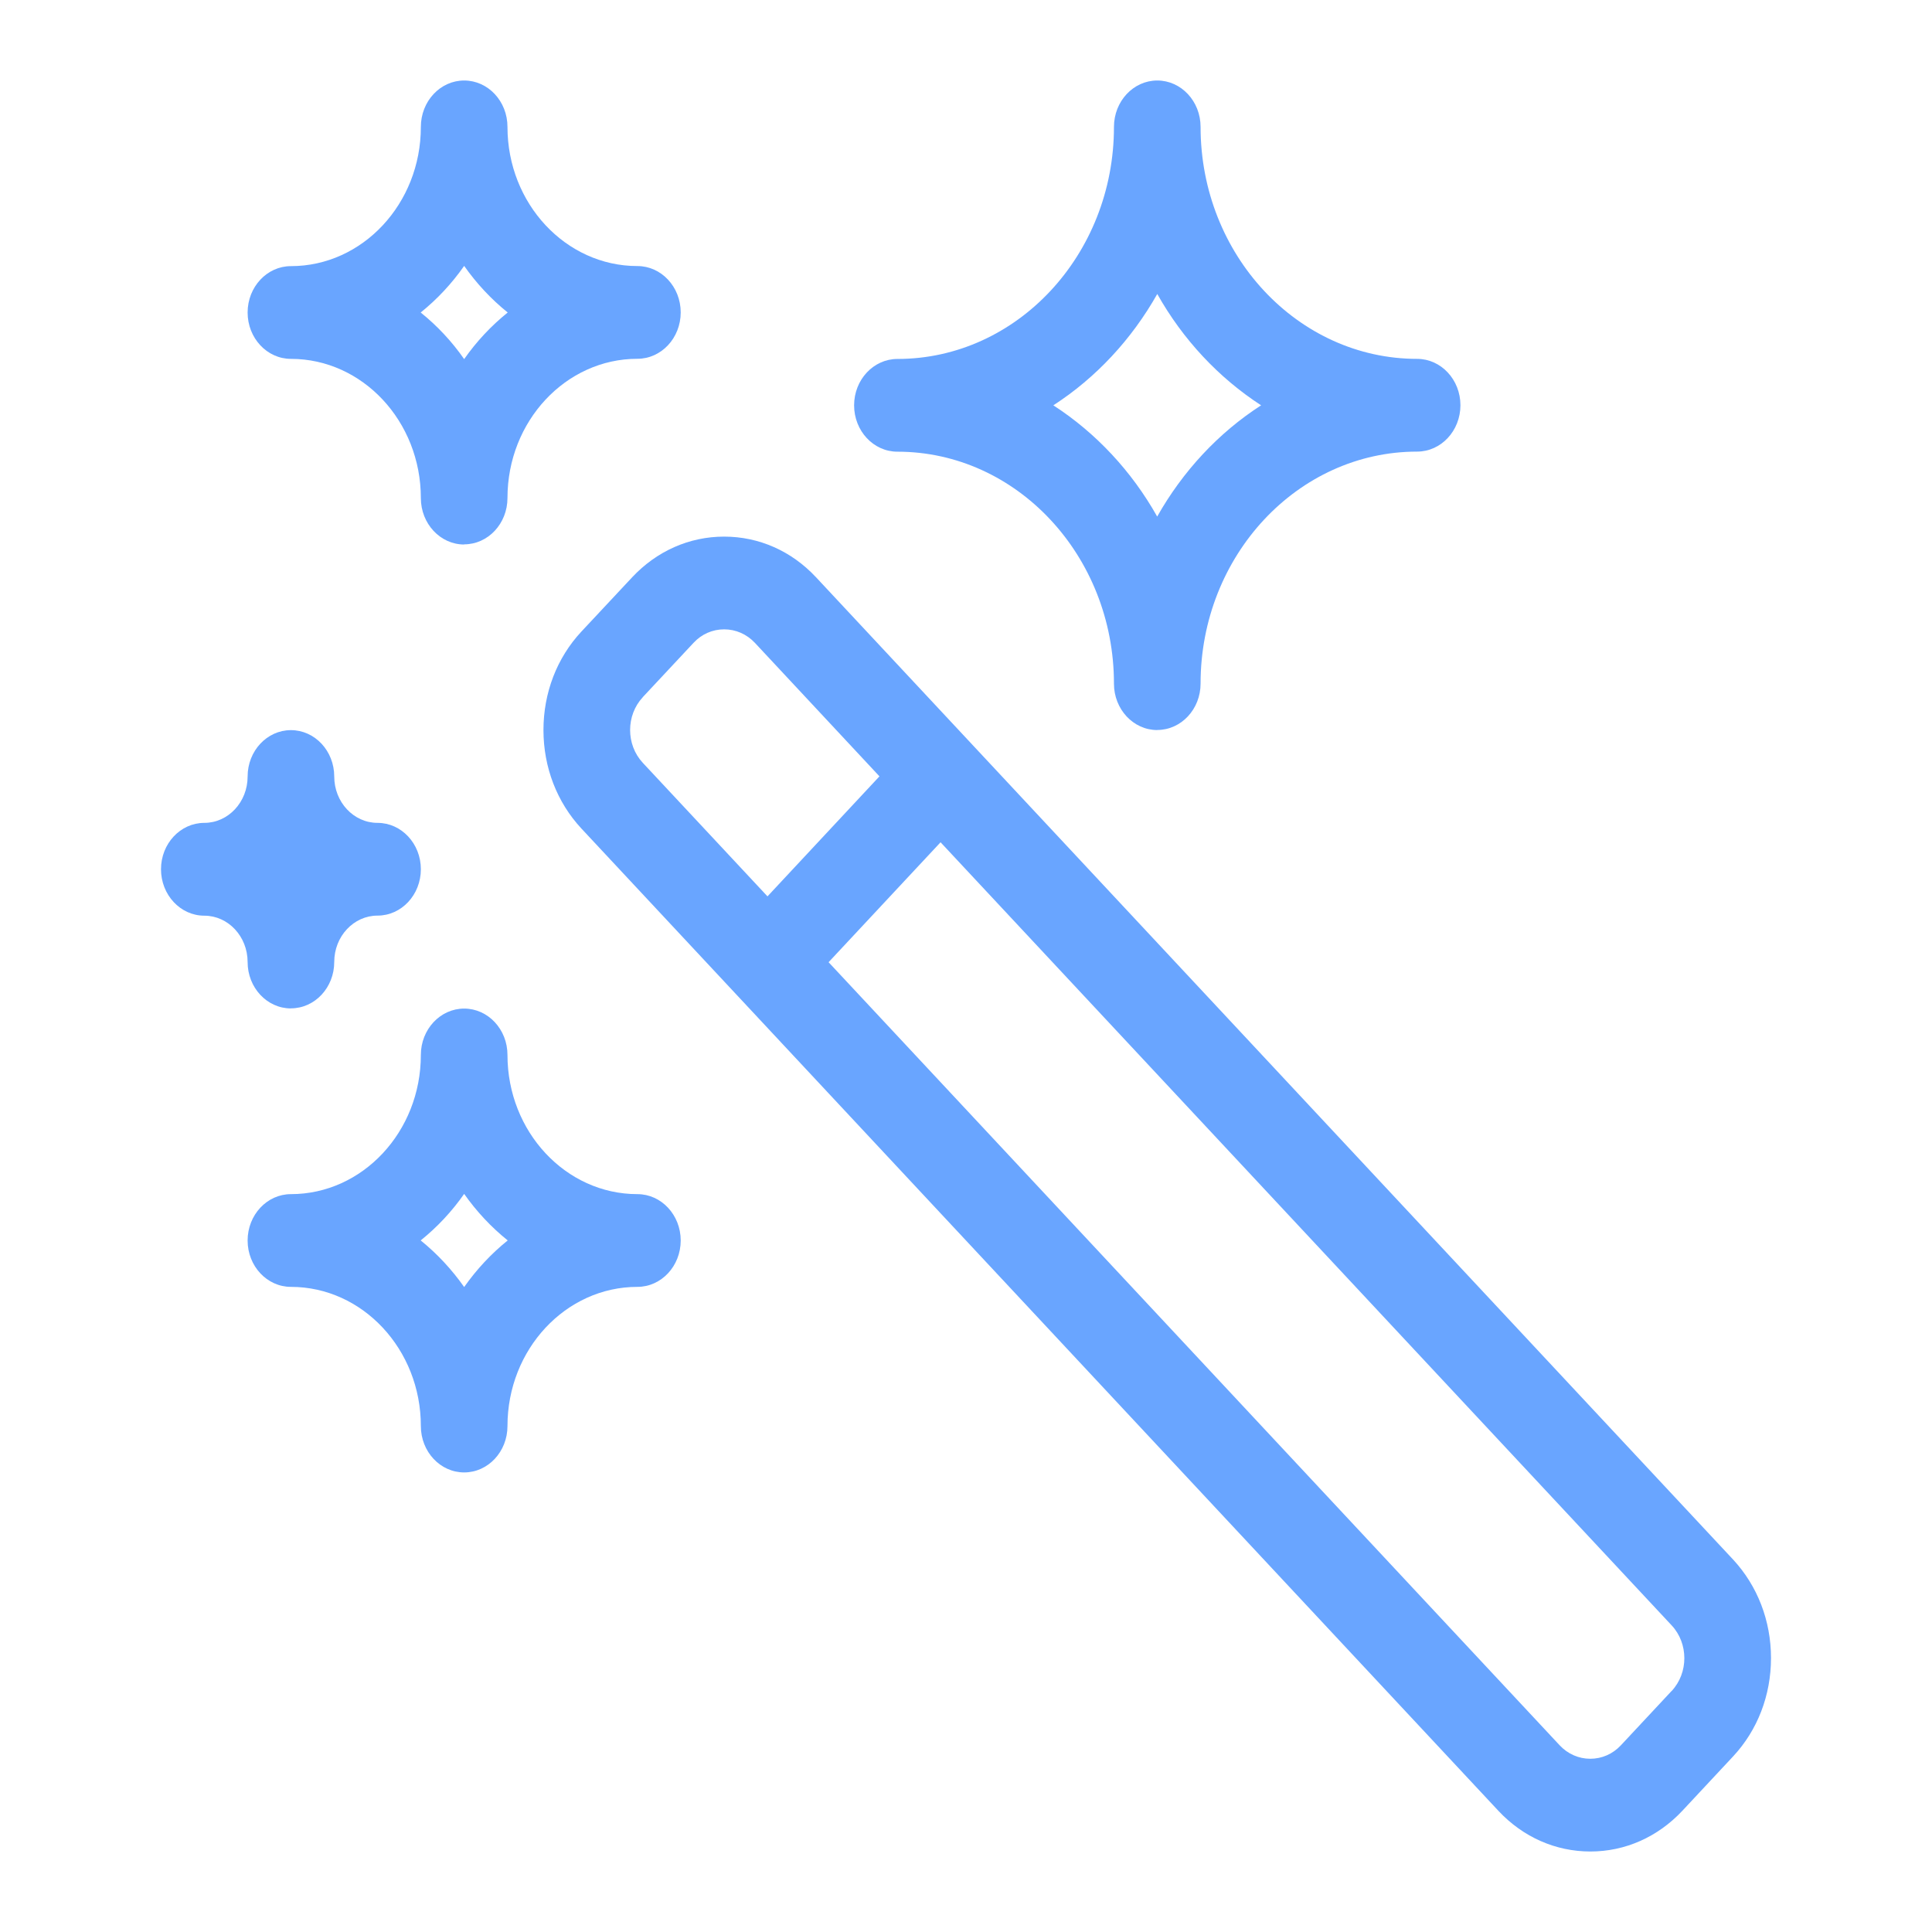 <?xml version="1.0" encoding="UTF-8" standalone="no"?>
<!-- Created with Inkscape (http://www.inkscape.org/) -->

<svg
   xmlns:dc="http://purl.org/dc/elements/1.1/"
   xmlns:cc="http://creativecommons.org/ns#"
   xmlns:rdf="http://www.w3.org/1999/02/22-rdf-syntax-ns#"
   xmlns:svg="http://www.w3.org/2000/svg"
   xmlns="http://www.w3.org/2000/svg"
   xmlns:sodipodi="http://sodipodi.sourceforge.net/DTD/sodipodi-0.dtd"
   xmlns:inkscape="http://www.inkscape.org/namespaces/inkscape"
   width="24px"
   height="24px"
   viewBox="0 0 24 24"
   version="1.1"
   id="SVGRoot"
   inkscape:export-filename="/tmp/template.png"
   inkscape:export-xdpi="96"
   inkscape:export-ydpi="96"
   inkscape:version="0.91 r13725"
   sodipodi:docname="wand.svg">
  <sodipodi:namedview
     id="base"
     pagecolor="#E0E1E2"
     bordercolor="#666768"
     borderopacity="1.0"
     inkscape:pageopacity="0"
     inkscape:pageshadow="2"
     inkscape:zoom="20"
     inkscape:cx="16.683472"
     inkscape:cy="11.999999"
     inkscape:document-units="px"
     inkscape:current-layer="layer1"
     showgrid="true"
     inkscape:window-width="1280"
     inkscape:window-height="737"
     inkscape:window-x="0"
     inkscape:window-y="30"
     inkscape:window-maximized="1"
     inkscape:grid-bbox="true"
     inkscape:pagecheckerboard="false"
     inkscape:snap-bbox="true"
     inkscape:bbox-nodes="true"
     inkscape:snap-others="false"
     inkscape:object-nodes="true"
     inkscape:snap-grids="true"
     inkscape:snap-bbox-midpoints="false"
     inkscape:snap-midpoints="true"
     inkscape:snap-smooth-nodes="true"
     inkscape:snap-intersection-paths="true"
     inkscape:object-paths="true"
     inkscape:snap-nodes="false">
    <inkscape:grid
       type="xygrid"
       id="grid1374"
       originx="1"
       originy="1"
       empspacing="11"
       dotted="false" />
  </sodipodi:namedview>
  <defs
     id="defs815" />
  <g
     id="layer1"
     inkscape:groupmode="layer"
     inkscape:label="Layer 1">
    <g
       id="g923"
       transform="translate(28,0)">
      <path
         sodipodi:nodetypes="sccsccscscsccscsc"
         inkscape:connector-curvature="0"
         id="path4416"
         d="m 12,1 c -2.517,0 -3.484,9.379 -4.984,15.881 l 0.015,0 c 1.489,-1.049 2.461,-2.703 4.969,-2.703 2.508,0 3.136,1.654 4.642,2.703 l 0.015,0 C 15.137,10.379 14.517,1 12,1 Z M 7.013,16.894 c -0.688,0.48 -1.111,0.83 -2.518,0.83 -2.046,0 -2.364,-0.101 -3.495,-0.421 C 2.513,18.539 2.448,23 4.495,23 5.901,23 6.324,19.872 7.013,16.894 Z m 9.647,0 C 17.357,19.872 17.866,23 19.505,23 c 2.046,0 1.982,-4.461 3.495,-5.697 -1.13,0.321 -1.448,0.421 -3.495,0.421 -1.639,0 -2.148,-0.35 -2.846,-0.83 z"
         style="color:#000000;display:inline;overflow:visible;visibility:visible;opacity:0.7;fill:#2a7fff;fill-opacity:1;fill-rule:nonzero;stroke:none;stroke-width:2;stroke-linecap:butt;stroke-linejoin:miter;stroke-miterlimit:4;stroke-dasharray:none;stroke-dashoffset:0;stroke-opacity:1;marker:none;marker-mid:none;enable-background:accumulate" />
      <path
         d="m 28.602,-165.385 c -5.714,17.691 -11.582,38.698 -17.07,61.992 -9.95,42.232 -19.354,91.619 -28.92,141.832 14.65,-3.762 30.392,-6.201 47.41,-6.201 13.916,0 26.984,1.703 39.283,4.434 -8.744,-50.204 -17.087,-99.49 -25.889,-141.627 -4.715,-22.572 -9.805,-43.086 -14.814,-60.43 z"
         id="path4538"
         style="color:#000000;display:inline;overflow:visible;visibility:visible;opacity:0.7;fill:#2a7fff;fill-opacity:1;fill-rule:nonzero;stroke:none;stroke-width:55.481;stroke-linecap:butt;stroke-linejoin:miter;stroke-miterlimit:4;stroke-dasharray:none;stroke-dashoffset:0;stroke-opacity:1;marker:none;marker-mid:none;enable-background:accumulate"
         inkscape:original="M 29.369141 -211.95898 C 28.511023 -210.35855 27.655323 -208.79917 26.775391 -206.95508 C 16.592619 -185.61482 5.5468073 -149.50561 -4.4316406 -107.15234 C -16.347735 -56.574795 -27.327311 3.0416675 -38.744141 62.666016 C -18.928904 54.333834 4.0764978 48.636719 30.021484 48.636719 C 52.377577 48.636719 72.521783 53.077965 90.007812 59.900391 C 79.520151 0.72326823 69.928107 -58.235748 59.46875 -108.30859 C 50.603806 -150.74839 40.649858 -186.92485 31.242188 -208.09961 C 30.608391 -209.52615 29.995039 -210.68315 29.369141 -211.95898 z "
         inkscape:radius="-16.399292"
         sodipodi:type="inkscape:offset"
         transform="matrix(0.036,0,0,0.036,10.918,10.749)" />
      <path
         id="path4534"
         d="m 18.972,19.377 c 0.109,0.414 0.219,0.801 0.332,1.114 0.069,0.191 0.14,0.349 0.207,0.486 0.108,-0.233 0.233,-0.54 0.354,-0.898 0.072,-0.214 0.137,-0.446 0.202,-0.685 -0.179,0.003 -0.359,0.006 -0.561,0.006 -0.186,0 -0.36,-0.011 -0.533,-0.023 z"
         style="color:#000000;display:inline;overflow:visible;visibility:visible;opacity:0.7;fill:#2a7fff;fill-opacity:1;fill-rule:nonzero;stroke:none;stroke-width:2;stroke-linecap:butt;stroke-linejoin:miter;stroke-miterlimit:4;stroke-dasharray:none;stroke-dashoffset:0;stroke-opacity:1;marker:none;marker-mid:none;enable-background:accumulate"
         inkscape:connector-curvature="0" />
      <path
         id="path4527"
         d="m 4.736,19.388 c -0.081,0.003 -0.158,0.012 -0.242,0.012 -0.203,0 -0.383,-0.003 -0.561,-0.006 0.065,0.239 0.13,0.471 0.202,0.685 0.079,0.235 0.16,0.443 0.237,0.631 0.018,-0.052 0.036,-0.099 0.054,-0.154 0.105,-0.33 0.207,-0.735 0.31,-1.167 z"
         style="color:#000000;display:inline;overflow:visible;visibility:visible;opacity:0.7;fill:#2a7fff;fill-opacity:1;fill-rule:nonzero;stroke:none;stroke-width:2;stroke-linecap:butt;stroke-linejoin:miter;stroke-miterlimit:4;stroke-dasharray:none;stroke-dashoffset:0;stroke-opacity:1;marker:none;marker-mid:none;enable-background:accumulate"
         inkscape:connector-curvature="0" />
    </g>
    <g
       id="g913"
       transform="matrix(1.419,0,0,1.568,-54.5,-31.885)"
       style="stroke-width:0.67">
      <g
         transform="matrix(0.025,0,0,0.025,17.932,9.991)"
         id="g823"
         style="display:inline;stroke-width:39.909">
        <path
           sodipodi:nodetypes="caszsac"
           inkscape:connector-curvature="0"
           id="path4441"
           d="m -276.956,831.209 c 0,0 17.016,4.942 23.456,10.614 42.862,37.751 37.215,145.939 89.791,145.939 115.075,0 98.501,-554.111 192.85,-554.111 94.349,0 58.776,554.111 192.85,554.111 52.576,0 46.929,-108.188 89.791,-145.939 6.44,-5.672 23.456,-10.614 23.456,-10.614"
           style="color:#000000;display:inline;overflow:visible;visibility:visible;opacity:0.7;fill:#2a7fff;fill-opacity:1;fill-rule:nonzero;stroke:none;stroke-width:52.948;stroke-linecap:butt;stroke-linejoin:miter;stroke-miterlimit:4;stroke-dasharray:none;stroke-dashoffset:0;stroke-opacity:1;marker:none;marker-mid:none;enable-background:accumulate" />
        <path
           style="color:#000000;display:inline;overflow:visible;visibility:visible;opacity:0.7;fill:#2a7fff;fill-opacity:1;fill-rule:nonzero;stroke:none;stroke-width:52.948;stroke-linecap:butt;stroke-linejoin:miter;stroke-miterlimit:4;stroke-dasharray:none;stroke-dashoffset:0;stroke-opacity:1;marker:none;marker-mid:none;enable-background:accumulate"
           d="m -276.956,831.209 c 0,0 16.186,6.221 23.456,10.614 32.929,19.897 37.215,70.378 89.791,70.378 115.075,0 98.501,-302.243 192.85,-302.243 94.349,0 58.776,302.243 192.85,302.243 52.576,0 56.862,-50.481 89.791,-70.378 7.27,-4.393 23.456,-10.614 23.456,-10.614"
           id="path4443"
           inkscape:connector-curvature="0"
           sodipodi:nodetypes="caszsac" />
      </g>
    </g>
    <path
       inkscape:connector-curvature="0"
       style="fill:#2a7fff;fill-opacity:1;opacity:0.7"
       d="m 14.376,9.069 c -0.297,0 -0.538,-0.258 -0.538,-0.576 0,-1.588 -1.207,-2.882 -2.69,-2.882 -0.297,0 -0.538,-0.258 -0.538,-0.576 0,-0.318 0.241,-0.576 0.538,-0.576 1.483,0 2.69,-1.293 2.69,-2.882 C 13.838,1.258 14.079,1 14.376,1 c 0.297,0 0.538,0.258 0.538,0.576 0,1.588 1.207,2.882 2.69,2.882 0.297,0 0.538,0.258 0.538,0.576 0,0.318 -0.241,0.576 -0.538,0.576 -1.483,0 -2.69,1.293 -2.69,2.882 0,0.318 -0.241,0.576 -0.538,0.576 z M 13.085,5.035 c 0.527,0.341 0.972,0.816 1.29,1.382 C 14.694,5.852 15.137,5.376 15.666,5.035 15.139,4.693 14.694,4.218 14.376,3.652 14.057,4.217 13.614,4.693 13.085,5.035 Z"
       id="path4" />
    <path
       inkscape:connector-curvature="0"
       style="fill:#2a7fff;fill-opacity:1;opacity:0.7"
       d="m 3.614,12.527 c -0.297,0 -0.538,-0.258 -0.538,-0.576 0,-0.318 -0.241,-0.576 -0.538,-0.576 C 2.241,11.375 2,11.116 2,10.798 c 0,-0.318 0.241,-0.576 0.538,-0.576 0.297,0 0.538,-0.258 0.538,-0.576 0,-0.318 0.241,-0.576 0.538,-0.576 0.297,0 0.538,0.258 0.538,0.576 0,0.318 0.241,0.576 0.538,0.576 0.297,0 0.538,0.258 0.538,0.576 0,0.318 -0.241,0.576 -0.538,0.576 -0.297,0 -0.538,0.258 -0.538,0.576 0,0.318 -0.241,0.576 -0.538,0.576 z"
       id="path6" />
    <path
       inkscape:connector-curvature="0"
       style="fill:#2a7fff;fill-opacity:1;opacity:0.7"
       d="M 21.529,19.373 10.137,7.171 C 9.832,6.844 9.427,6.666 8.995,6.666 c -0.433,0 -0.837,0.18 -1.142,0.505 L 7.222,7.846 C 6.918,8.172 6.751,8.606 6.751,9.069 c 0,0.463 0.168,0.897 0.471,1.223 L 18.614,22.495 C 18.919,22.821 19.324,23 19.756,23 c 0.433,0 0.837,-0.18 1.142,-0.505 l 0.631,-0.676 C 21.833,21.493 22,21.06 22,20.597 22,20.133 21.832,19.7 21.529,19.373 Z M 7.984,8.661 8.615,7.986 C 8.716,7.877 8.851,7.818 8.996,7.818 c 0.145,0 0.28,0.06 0.381,0.167 L 10.925,9.644 9.534,11.135 7.985,9.476 c -0.21,-0.225 -0.21,-0.59 0,-0.815 z m 12.782,12.344 -0.631,0.676 c -0.101,0.108 -0.236,0.167 -0.38,0.167 -0.144,0 -0.28,-0.06 -0.38,-0.167 l -9.082,-9.728 1.391,-1.49 9.082,9.728 c 0.21,0.225 0.21,0.59 0,0.815 z"
       id="path8" />
    <path
       inkscape:connector-curvature="0"
       style="fill:#2a7fff;fill-opacity:1;opacity:0.7"
       d="M 5.766,6.764 C 5.469,6.764 5.228,6.505 5.228,6.187 5.228,5.234 4.504,4.458 3.614,4.458 3.317,4.458 3.076,4.2 3.076,3.882 c 0,-0.318 0.241,-0.576 0.538,-0.576 0.89,0 1.614,-0.776 1.614,-1.729 C 5.228,1.258 5.469,1 5.766,1 c 0.297,0 0.538,0.258 0.538,0.576 0,0.953 0.724,1.729 1.614,1.729 0.297,0 0.538,0.258 0.538,0.576 0,0.318 -0.241,0.576 -0.538,0.576 -0.89,0 -1.614,0.776 -1.614,1.729 0,0.318 -0.241,0.576 -0.538,0.576 z M 5.226,3.882 C 5.431,4.047 5.613,4.241 5.766,4.461 5.92,4.241 6.102,4.047 6.307,3.882 6.102,3.717 5.92,3.522 5.766,3.303 5.613,3.522 5.431,3.717 5.226,3.882 Z"
       id="path10" />
    <path
       inkscape:connector-curvature="0"
       style="fill:#2a7fff;fill-opacity:1;opacity:0.7"
       d="m 5.766,18.291 c -0.297,0 -0.538,-0.258 -0.538,-0.576 0,-0.953 -0.724,-1.729 -1.614,-1.729 -0.297,0 -0.538,-0.258 -0.538,-0.576 0,-0.318 0.241,-0.576 0.538,-0.576 0.89,0 1.614,-0.776 1.614,-1.729 0,-0.318 0.241,-0.576 0.538,-0.576 0.297,0 0.538,0.258 0.538,0.576 0,0.953 0.724,1.729 1.614,1.729 0.297,0 0.538,0.258 0.538,0.576 0,0.318 -0.241,0.576 -0.538,0.576 -0.89,0 -1.614,0.776 -1.614,1.729 0,0.318 -0.241,0.576 -0.538,0.576 z M 5.226,15.409 c 0.204,0.165 0.386,0.36 0.54,0.579 C 5.92,15.769 6.102,15.574 6.307,15.409 6.102,15.244 5.92,15.05 5.766,14.831 5.613,15.05 5.431,15.244 5.226,15.409 Z"
       id="path12" />
  </g>
</svg>
